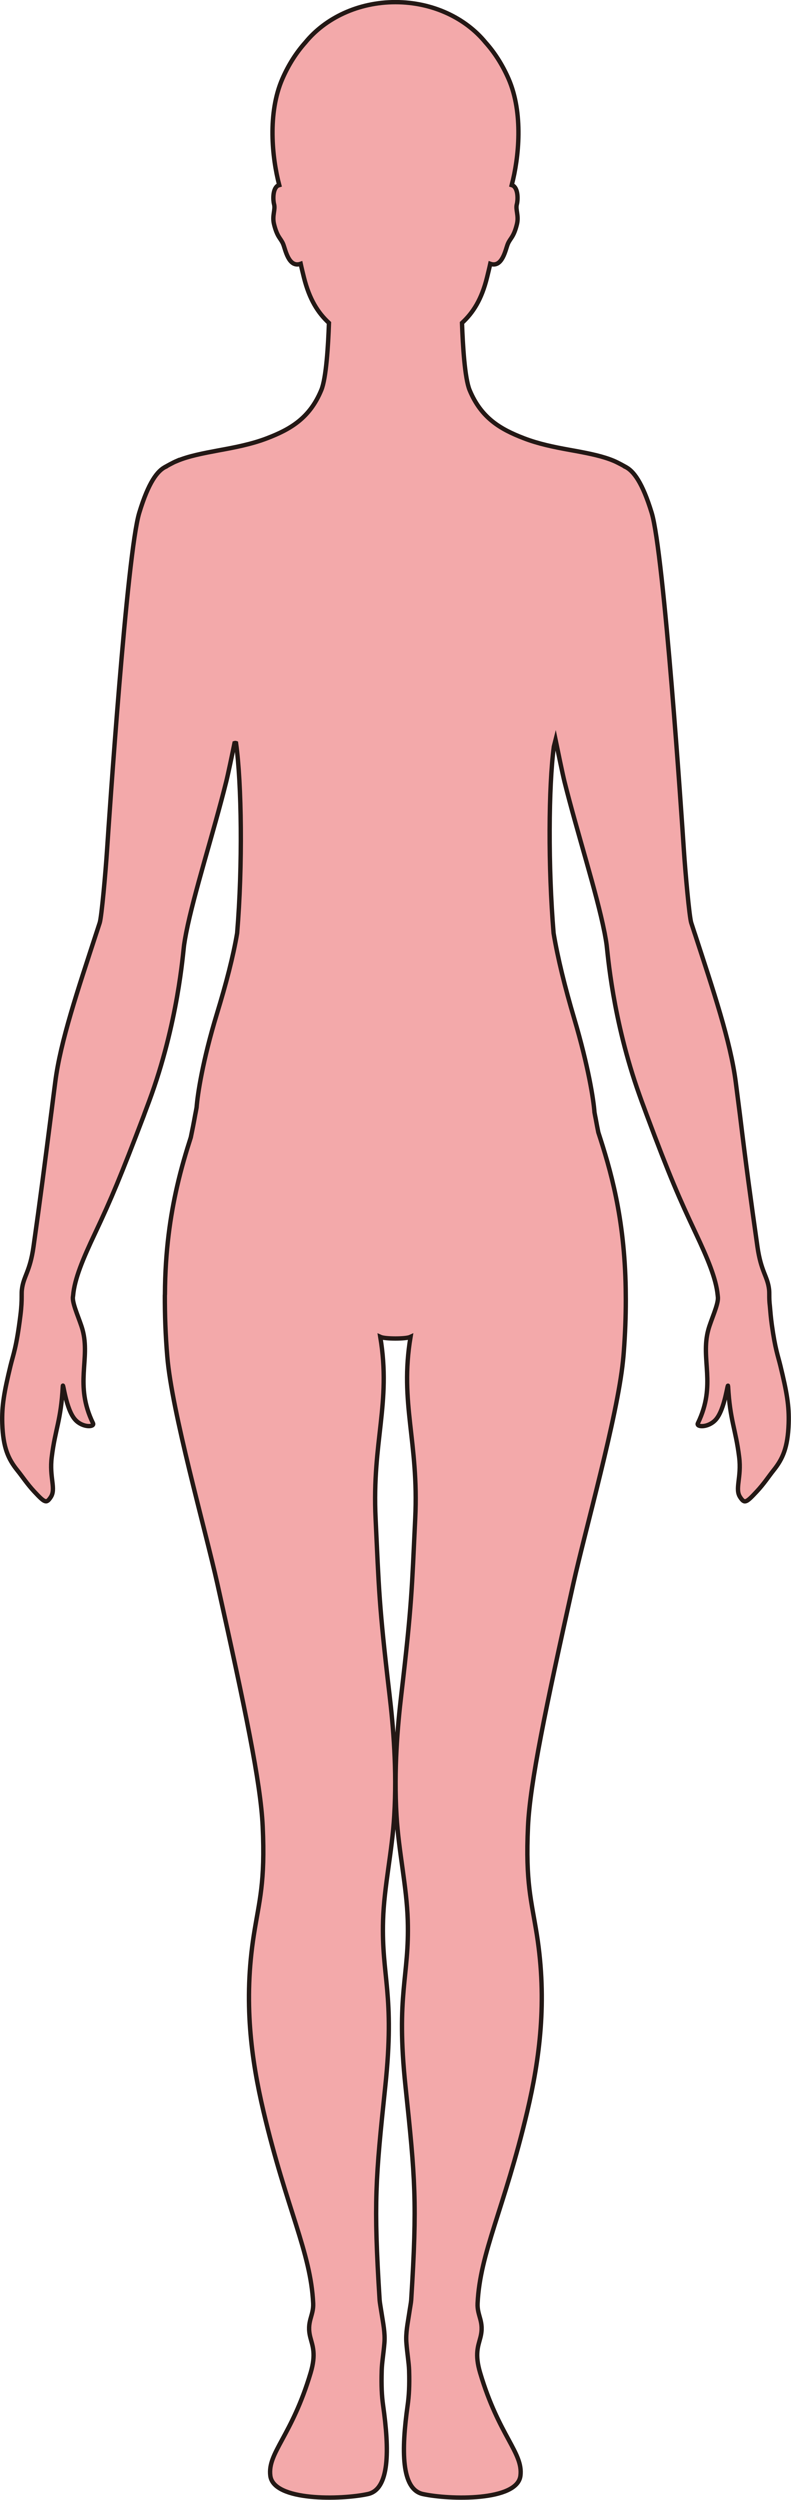 <?xml version="1.0" encoding="UTF-8"?>
<svg id="_레이어_2" data-name="레이어 2" xmlns="http://www.w3.org/2000/svg" viewBox="0 0 181.09 571.79">
  <defs>
    <style>
      .cls-1 {
        fill: #f3a9aa;
        stroke: #231815;
        stroke-miterlimit: 10;
      }
    </style>
  </defs>
  <g id="_레이어_1-2" data-name="레이어 1">
    <path class="cls-1" d="m40.52,105.43c2.68-1.13,5.98-1.75,9.48-2.41,3.67-.67,7.6-1.41,11.19-2.8,5.33-2.05,9.73-4.61,12.37-11.01,1.12-2.7,1.58-10.21,1.75-15.34-2.54-2.35-4.47-5.39-5.73-10.41-.22-.9-.49-1.97-.74-3.12-2.79.98-3.5-3.3-4.02-4.54-.58-1.36-1.33-1.49-2.08-4.5-.5-2,.36-3.32,0-4.61-.24-.87-.35-3.32.75-4.16.12-.09.27-.14.44-.19-1.65-6.26-2.71-16.51.73-24.34,1.48-3.39,3.31-6.12,5.25-8.29,4.56-5.58,12.1-9.22,20.62-9.22,0,0,0,0,.01,0,8.52,0,16.06,3.65,20.62,9.22,1.94,2.16,3.77,4.9,5.26,8.29,3.43,7.84,2.38,18.08.73,24.34.16.05.31.1.42.19,1.1.84,1,3.29.76,4.16-.36,1.29.51,2.6.01,4.61-.75,3.01-1.51,3.14-2.08,4.5-.52,1.24-1.24,5.52-4.02,4.54-.25,1.15-.52,2.22-.74,3.12-1.24,5.03-3.19,8.06-5.73,10.41.18,5.13.63,12.64,1.74,15.34,2.65,6.4,7.05,8.96,12.38,11.01,3.35,1.3,6.89,2.02,10.41,2.66.53.1,1.04.19,1.55.28,3.23.6,6.23,1.21,8.7,2.26.97.41,2.55,1.3,2.55,1.3v.02c1.95.91,3.99,3.67,6.09,10.54,2.82,9.21,6.93,70.31,7.36,76.97.35,5.34,1.27,15.48,1.7,16.82.24.75.49,1.49.73,2.23.03.11.07.22.11.32,4.19,12.86,8.15,24.55,9.35,33.87.34,2.61.65,5.03.94,7.33.02.11.03.21.04.32,1.36,11.2,2.46,19.23,3.99,30.02.82,5.74,2.3,6.7,2.66,9.76.05.44.05.88.05,1.42,0,.49,0,1.3.14,2.44.11,1.31.22,2.63.44,4.23.79,5.66,1.41,7.07,1.97,9.4,1.45,5.98,2.02,9.1,1.88,13.22-.19,5.44-1.34,8.05-3.47,10.69-1.09,1.36-2.17,3.06-3.88,4.88-2.42,2.6-2.76,2.72-3.74,1.26-1.29-1.9.35-4.5-.24-9.21-.8-6.46-2.09-8.28-2.53-16.17-.07-1.2-.7,5.27-2.83,7.64-1.7,1.88-4.55,1.75-4.09.81,4.31-8.9.53-14.6,2.4-21.41.6-2.2,2.28-5.7,2.19-7.34,0-.1-.02-.2-.03-.3,0-.1-.02-.19-.03-.29-.36-3.74-2.31-8.37-5.03-14.14-3.76-7.98-5.93-12.9-11.23-27.09-.19-.51-.38-1.04-.59-1.6-.35-.94-.71-1.9-1.05-2.88-6.21-17.38-7.26-32.51-7.52-34.36-.11-.82-.27-1.73-.45-2.68-.02-.1-.04-.19-.06-.29-1.76-8.92-6.22-22.69-9.13-34.34-.46-1.85-1.58-7.31-2.05-9.6-.13.51-.26,1.03-.39,1.55-1.22,9.13-1.33,27.53-.06,42.68.95,5.69,2.58,12.31,4.74,19.59,3.23,10.89,4.43,18.62,4.62,21.39.09.49.18.97.28,1.45.01.06.02.11.03.17,0,0,0,0,0,0,.19,1.05.38,2.04.57,2.96,2.73,8.39,6.01,19.35,6.27,35.88,0,.1,0,.19,0,.29.01.66.02,1.33.02,2,0,.09,0,.18,0,.28,0,3.66-.14,7.57-.46,11.78-.05.67-.11,1.37-.19,2.08-1.31,12.86-8.61,38.56-11.38,51-6.32,28.39-9.89,45.42-10.36,55.42-.6,12.93.79,16.97,2.03,24.8,2.39,15.21.64,28.36-2.2,40.42-5.28,22.28-10.81,32.19-11.37,43.88-.14,2.92,1.59,4.14.64,7.83-.5,1.93-1.33,3.77-.06,8.05,4.3,14.48,9.89,18.27,9.23,23.56-.73,5.86-16.26,5.5-22.33,4.18-5-1.09-4.94-10.06-3.49-20.34.29-2.08.44-4.4.33-7.96-.06-1.76-.43-3.81-.62-6.28-.19-2.28.34-4.69.62-6.6.21-1.44.44-2.6.48-3.21,1.4-22.38.92-27.75-1.3-48.79-2.24-21.27.91-25.08.51-38.08-.23-7.71-2.07-15.58-2.57-23.93-.62-10.46.23-20.35,1.11-27.79,2.41-20.57,2.39-23.89,3.17-40.15.85-17.66-3.61-26.32-1.07-41.55-.58.27-2.02.38-3.46.38s-2.88-.11-3.47-.38c2.54,15.23-1.92,23.89-1.07,41.55.77,16.26.75,19.58,3.17,40.15.88,7.44,1.73,17.33,1.1,27.79-.48,8.35-2.33,16.22-2.56,23.93-.4,13,2.75,16.81.5,38.08-2.21,21.04-2.7,26.41-1.29,48.79.04.61.26,1.77.48,3.21.29,1.91.81,4.32.62,6.6-.2,2.47-.57,4.52-.62,6.28-.11,3.56.02,5.88.31,7.96,1.46,10.28,1.52,19.25-3.48,20.34-6.08,1.32-21.6,1.68-22.33-4.18-.67-5.29,4.92-9.08,9.23-23.56,1.27-4.28.44-6.12-.06-8.05-.96-3.69.77-4.91.64-7.83-.56-11.69-6.1-21.6-11.37-43.88-2.85-12.06-4.6-25.21-2.21-40.42,1.23-7.83,2.62-11.87,2.02-24.8-.46-10-4.04-27.03-10.36-55.42-2.85-12.77-10.46-39.51-11.48-52.03-.43-5.05-.57-9.68-.56-13.96,0-.1.01-.19.02-.29.05-10.01,1.26-18.01,2.78-24.65.97-4.25,2.08-7.94,3.14-11.23.34-1.6.69-3.37,1.03-5.28.01-.05.02-.09.03-.14.09-.48.19-.96.27-1.44.22-2.97,1.38-10.68,4.65-21.41,2.11-6.91,3.72-13.07,4.63-18.45,1.28-15.4,1.03-34.3-.25-43.46-.11-.04-.22-.04-.35,0-.5,2.46-1.48,7.14-1.9,8.82-1.46,5.86-3.31,12.26-5.02,18.31-1.7,6.04-3.25,11.72-4.13,16.18-.02.1-.04.21-.06.31-.17.89-.32,1.74-.43,2.52-.27,1.9-1.36,17.82-8.02,35.8-.38,1.01-.74,1.97-1.08,2.89-.04.1-.07.2-.1.29-5.35,14.05-7.42,18.99-11.17,26.95-2.77,5.84-4.73,10.51-5.04,14.28-.02.12-.03.25-.05.37,0,.05-.01.09-.01.14-.03,1.67,1.61,5.11,2.21,7.28,1.87,6.81-1.92,12.51,2.4,21.41.46.94-2.4,1.07-4.08-.81-2.15-2.37-2.77-8.84-2.83-7.64-.42,7.89-1.73,9.71-2.53,16.17-.6,4.71,1.05,7.3-.24,9.21-.98,1.46-1.32,1.33-3.74-1.26-1.7-1.82-2.78-3.52-3.89-4.88-2.12-2.63-3.27-5.24-3.46-10.69-.13-4.12.44-7.24,1.88-13.22.64-2.64,1.35-4.11,2.27-11.5.26-2.07.29-3.35.29-4.29,0-.05,0-.24,0-.28,0-.55,0-.99.06-1.42.37-3.05,1.84-4.02,2.65-9.76,1.54-10.84,2.57-18.9,4.02-30.19,0-.1.02-.19.04-.29.28-2.25.59-4.63.92-7.19,1.19-9.36,5.19-21.11,9.4-34.04.04-.1.06-.2.1-.3.22-.69.45-1.38.68-2.08.43-1.33,1.34-11.48,1.69-16.82.44-6.67,4.54-67.76,7.37-76.97,2.09-6.88,4.13-9.63,6.09-10.54v-.02s1.58-.89,2.54-1.3Z"/>
  </g>
</svg>